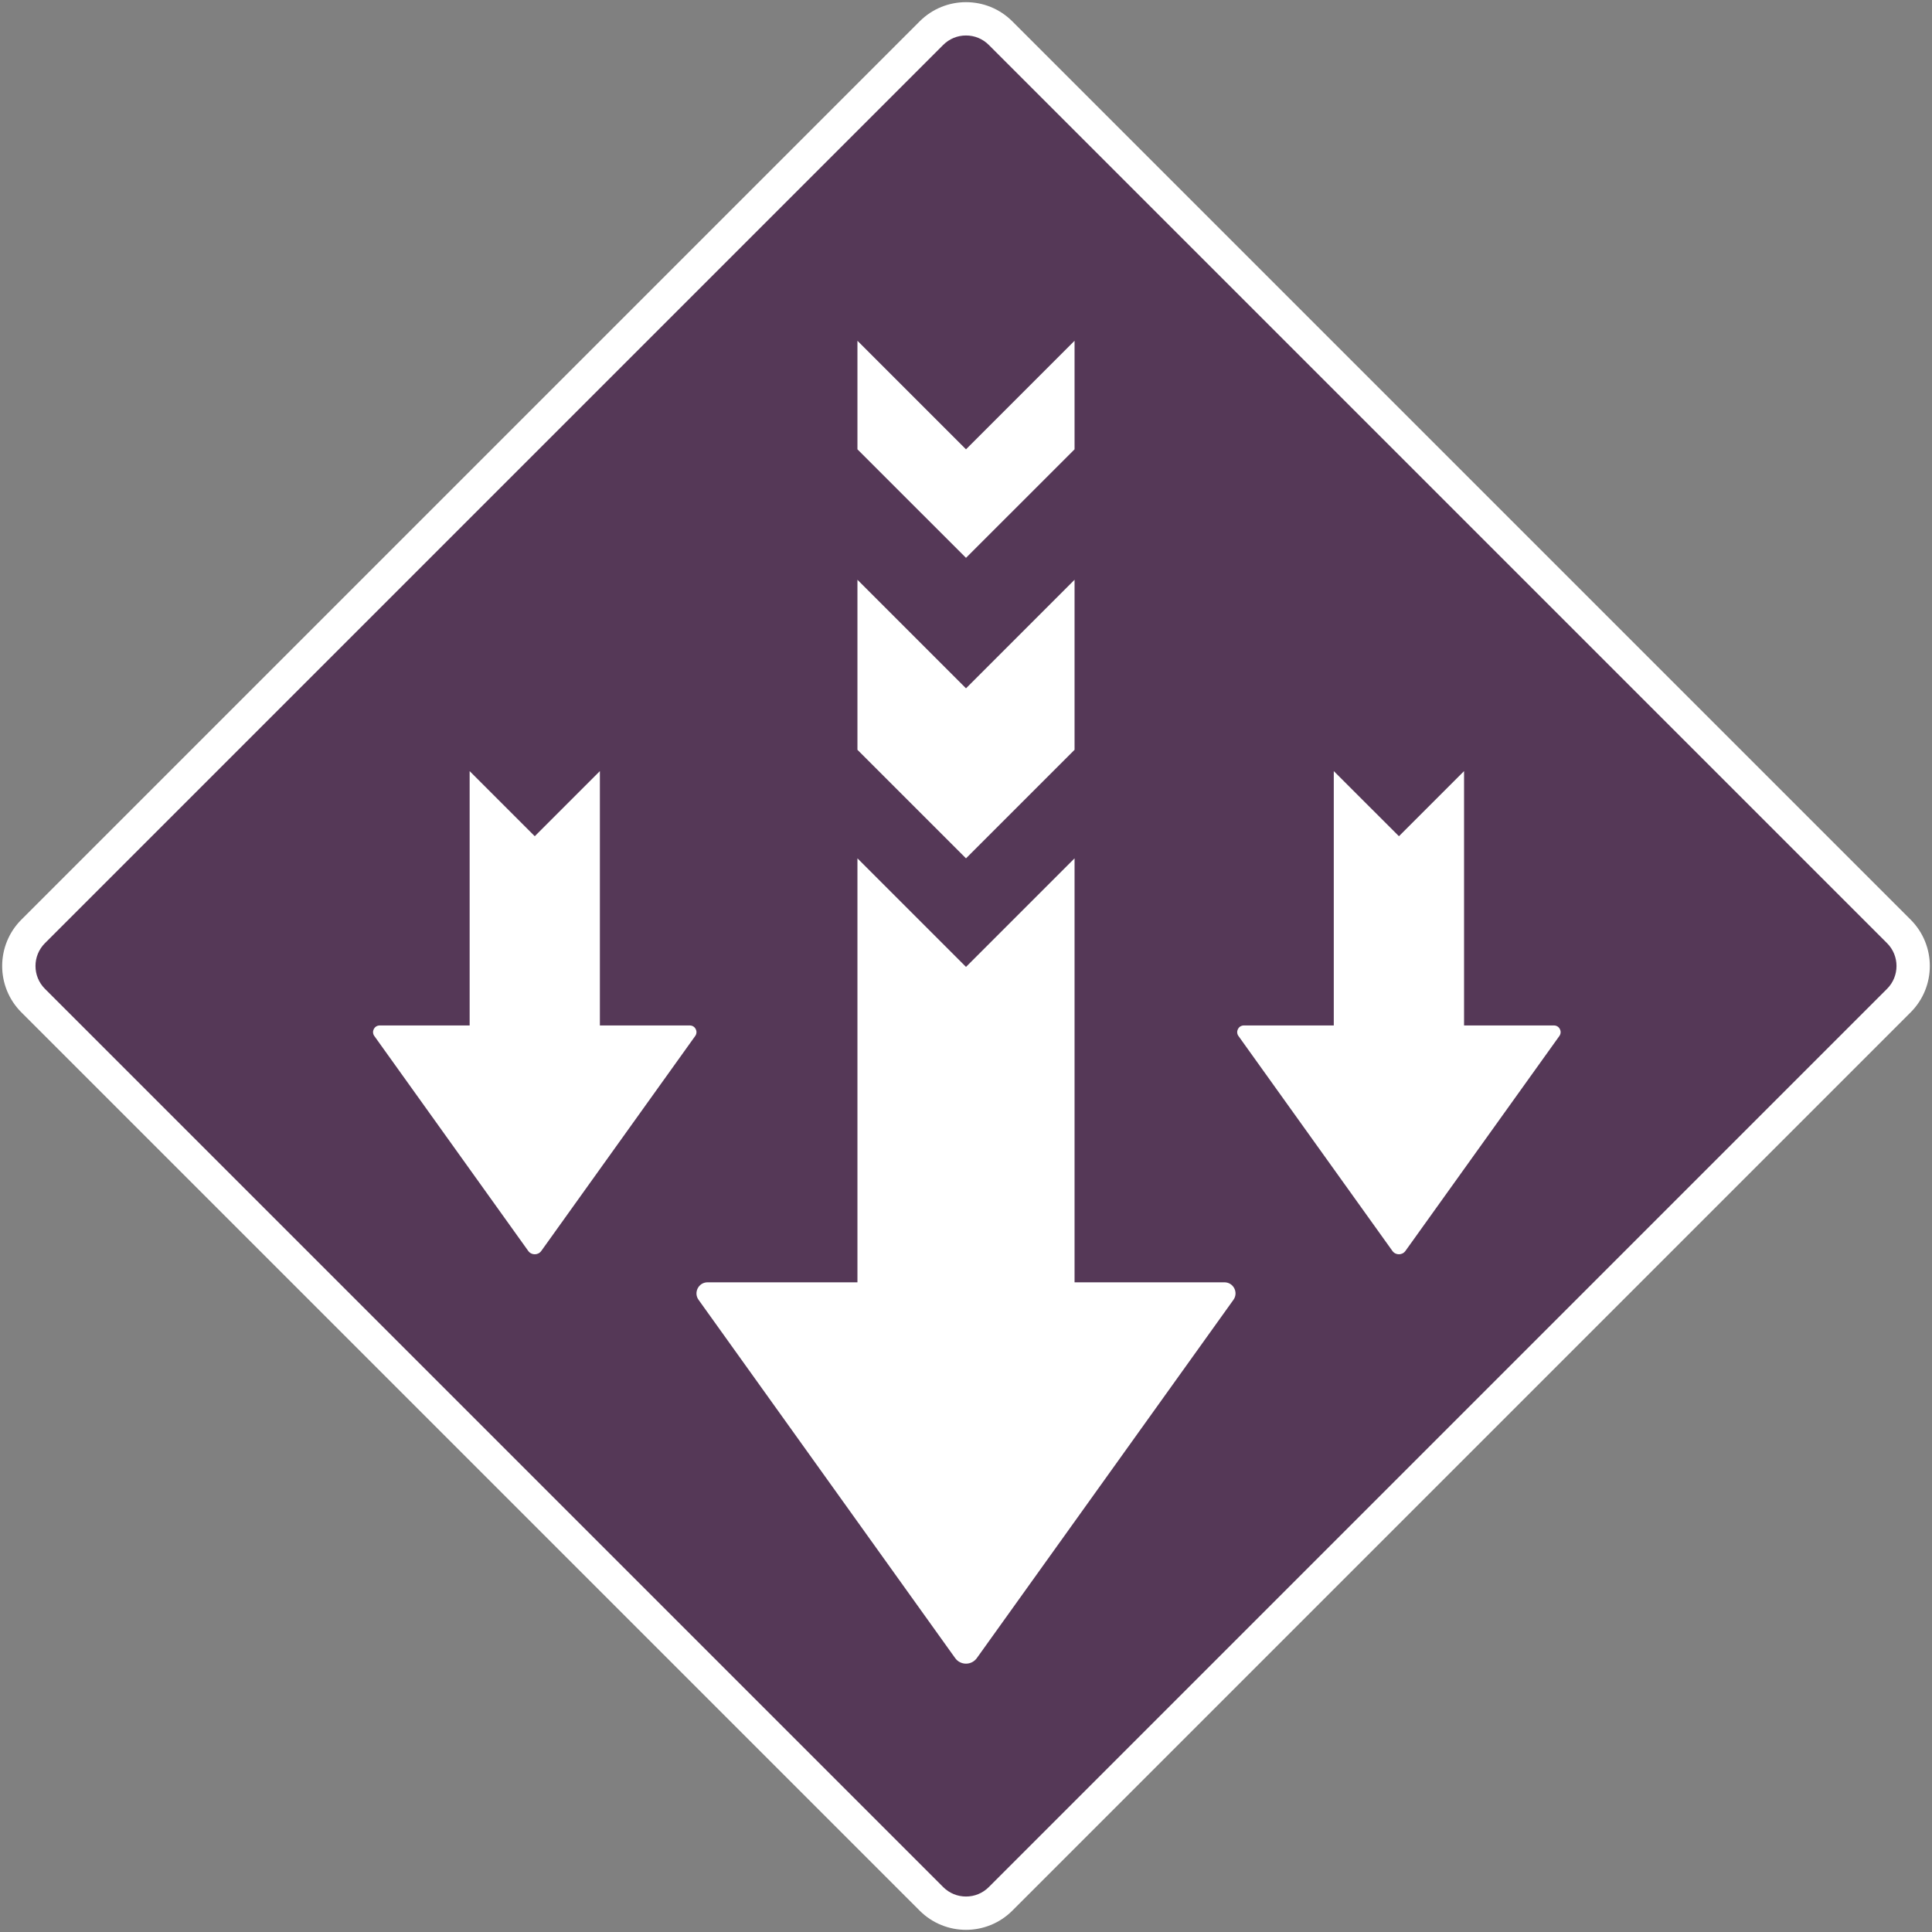 <svg height="580" viewBox="0 0 580 580" width="580" xmlns="http://www.w3.org/2000/svg" xmlns:xlink="http://www.w3.org/1999/xlink"><rect x="0" y="0" width="580" height="580" fill="#808080" stroke="none"/><clipPath id="a"><path d="m590 590h-600v-600h600z"/></clipPath><g clip-path="url(#a)"><path d="m290 5.65c3.92 0 7.61 1.53 10.38 4.3l269.67 269.67c5.72 5.72 5.72 15.04 0 20.76l-269.67 269.67c-2.77 2.77-6.46 4.3-10.38 4.3s-7.61-1.53-10.38-4.3l-269.67-269.67c-2.77-2.77-4.3-6.46-4.3-10.38s1.53-7.61 4.3-10.38l269.67-269.67c2.77-2.77 6.46-4.3 10.38-4.3z" fill="#553857" stroke="#fff" stroke-width="1.25"/><g fill="#fff"><path d="m276.08 573.58-269.66-269.66c-7.69-7.69-7.69-20.15 0-27.84l269.66-269.66c3.85-3.85 8.88-5.77 13.92-5.77s10.07 1.92 13.92 5.77l269.66 269.66c7.69 7.69 7.69 20.15 0 27.84l-269.66 269.66c-3.85 3.85-8.88 5.77-13.92 5.77s-10.07-1.92-13.92-5.77zm20.77-7.07 269.66-269.66c3.78-3.78 3.78-9.92 0-13.7l-269.66-269.66c-1.83-1.83-4.26-2.84-6.85-2.84s-5.02 1.01-6.85 2.84l-269.66 269.66c-3.78 3.78-3.78 9.92 0 13.7l269.66 269.66c1.83 1.83 4.26 2.84 6.85 2.84s5.02-1.01 6.85-2.84z" fill-rule="evenodd"/><path d="m209.71 390.21 77.03 107.55c1.6 2.24 4.92 2.24 6.52 0l77.03-107.55c1.57-2.19 0-5.25-2.7-5.25h-155.18c-2.7 0-4.27 3.06-2.7 5.25z"/><path d="m257.41 257.68 32.59 32.59 32.59-32.59v136.13h-32.59-32.59z"/><path d="m371.79 311.01 46.22 64.53c.96 1.34 2.95 1.34 3.91 0l46.22-64.53c.94-1.32 0-3.16-1.62-3.16h-93.11c-1.62 0-2.56 1.84-1.62 3.16z"/><path d="m400.41 231.49 19.56 19.55 19.55-19.55v81.67h-19.55-19.56z"/><path d="m112.37 311.01 46.21 64.53c.96 1.34 2.96 1.34 3.92 0l46.21-64.53c.95-1.32 0-3.16-1.62-3.16h-93.1c-1.62 0-2.57 1.84-1.62 3.16z"/><path d="m140.99 231.49 19.55 19.55 19.55-19.55v81.67h-19.55-19.55z"/><path d="m257.41 102.3 32.59 32.59 32.59-32.59v32.59l-32.59 32.58-32.59-32.58z"/><path d="m257.41 174.05 32.59 32.59 32.59-32.59v51.05l-32.59 32.58-32.59-32.58z"/></g></g></svg>